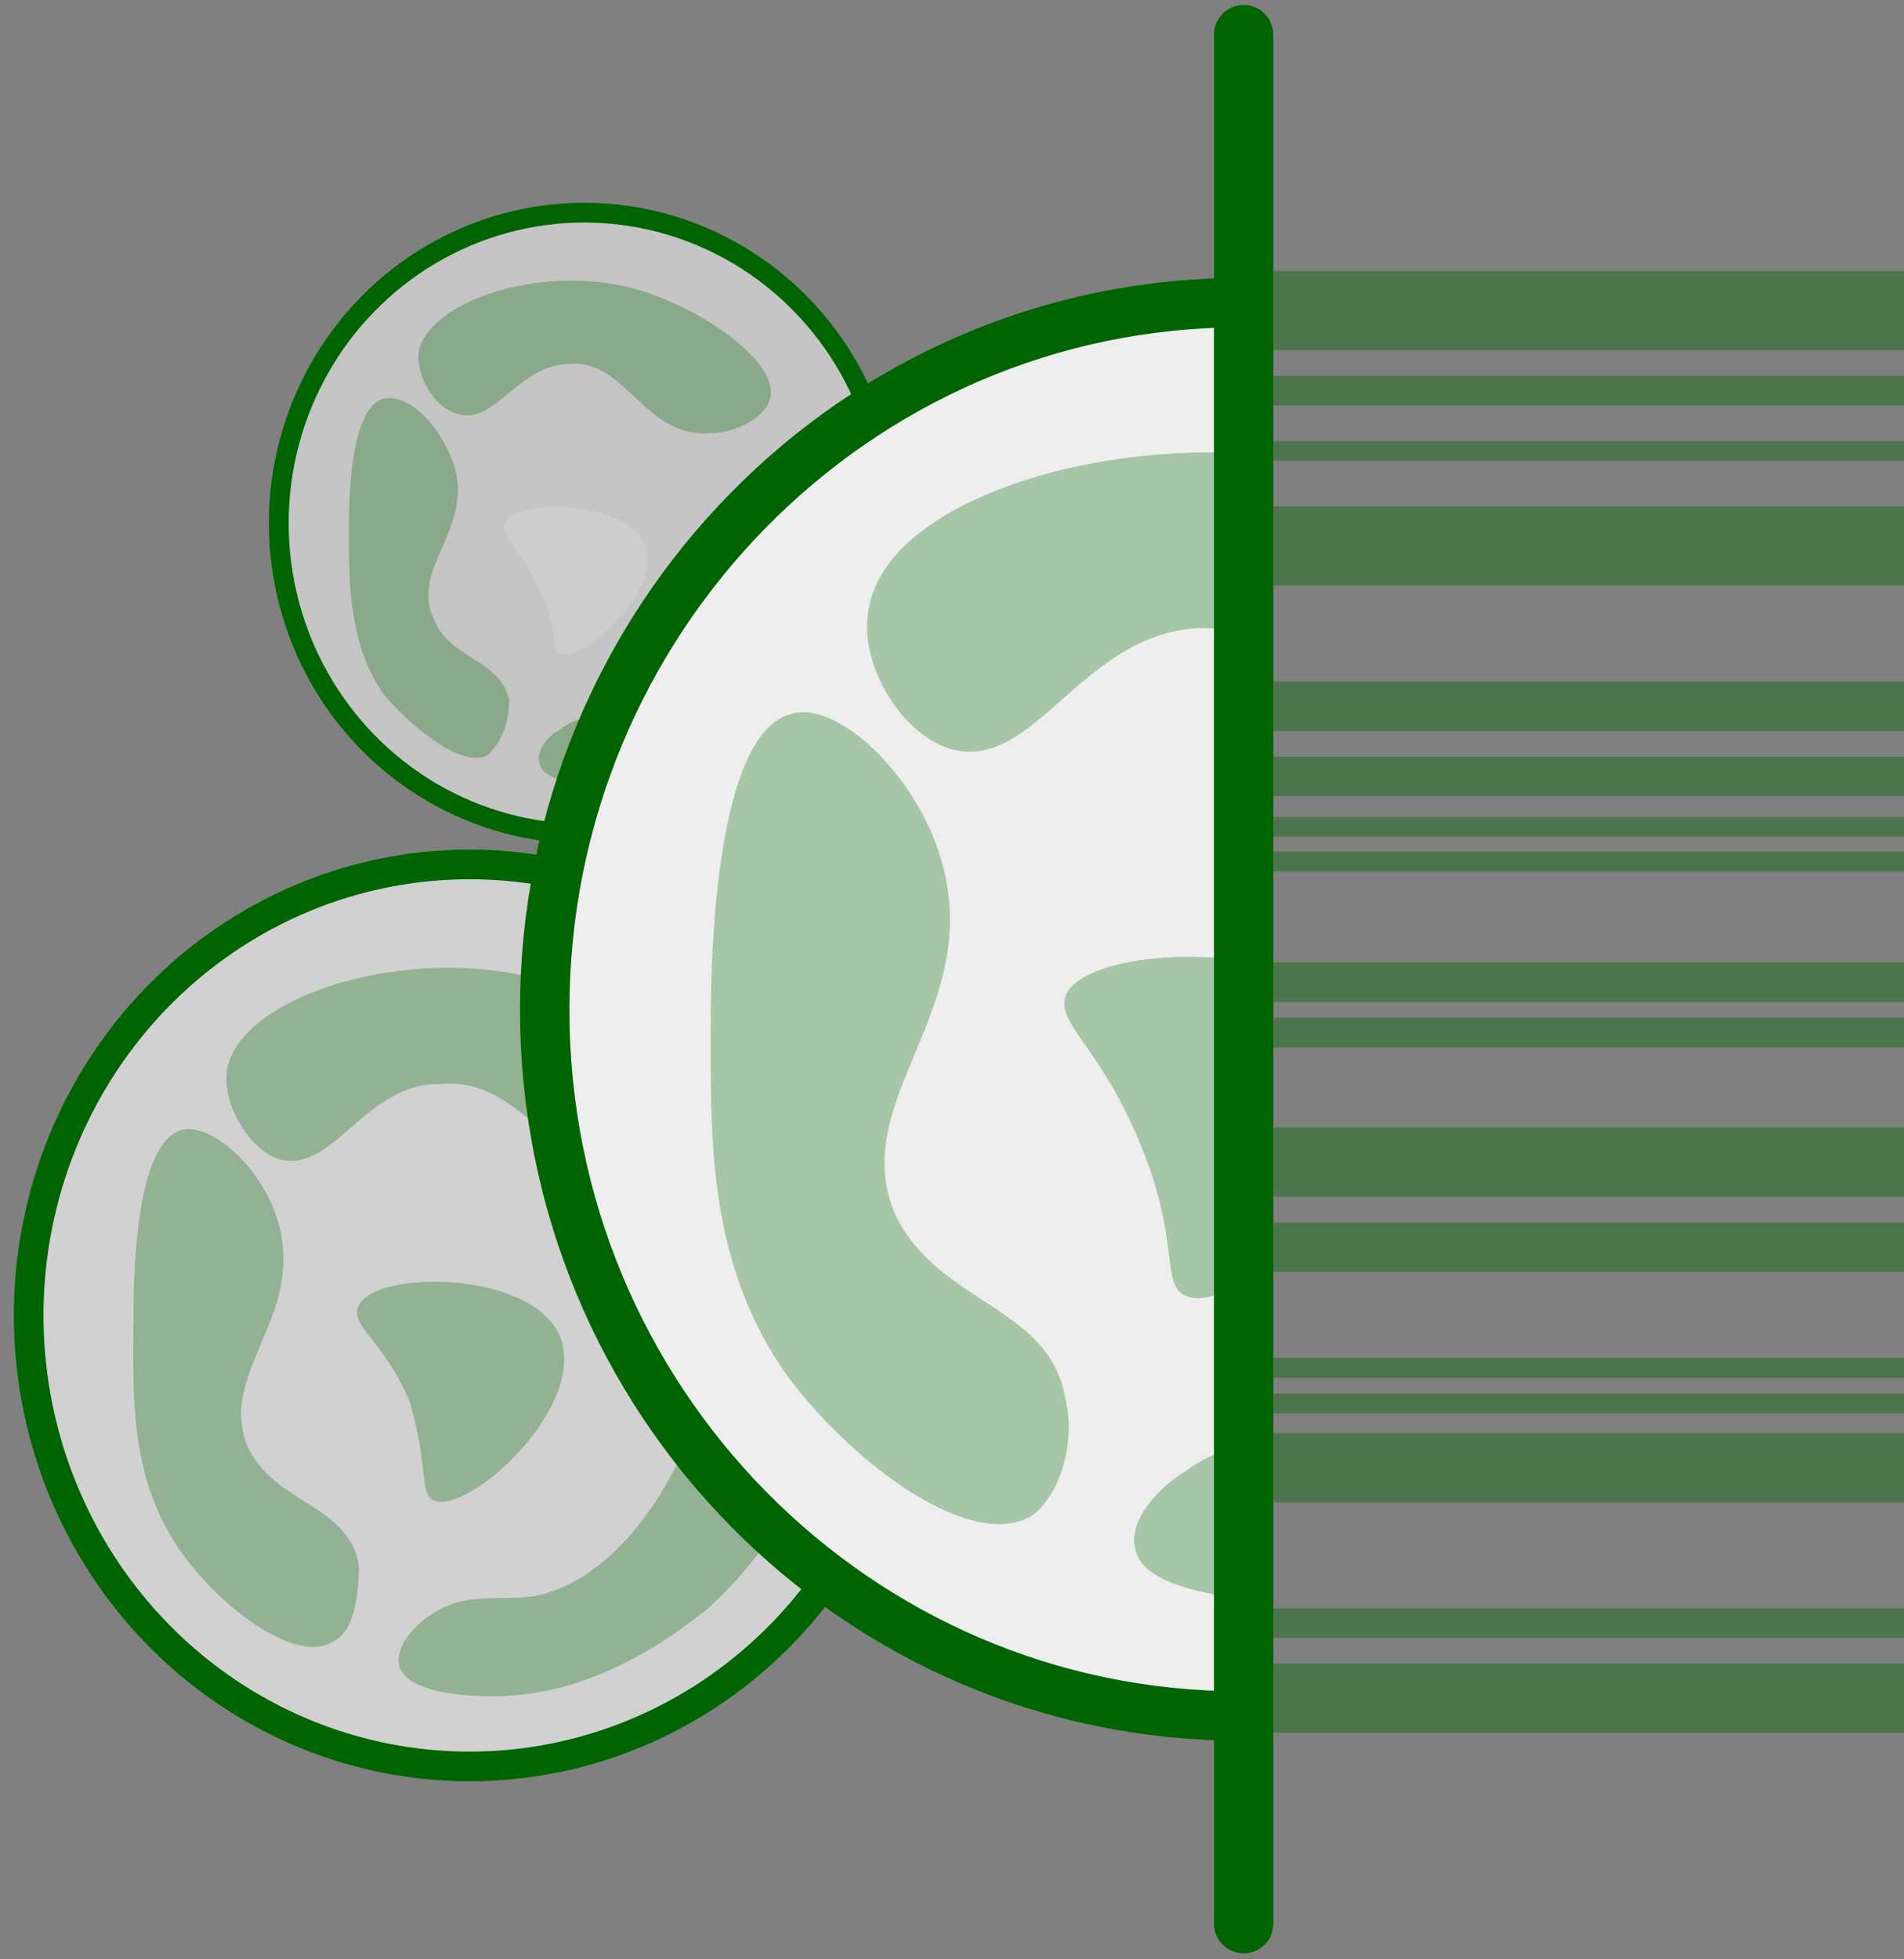 <?xml version="1.0" encoding="utf-8"?>
<!-- Generator: Adobe Illustrator 23.0.4, SVG Export Plug-In . SVG Version: 6.00 Build 0)  -->
<svg version="1.1" id="Layer_1" xmlns="http://www.w3.org/2000/svg" xmlns:xlink="http://www.w3.org/1999/xlink" x="0px" y="0px"
	 viewBox="0 0 192.6 198.1" style="enable-background:new 0 0 192.6 198.1;" xml:space="preserve">
<rect x="0" y="0" width="192.6" height="198.1" fill="#808080" stroke="none"/>
<style type="text/css">
	.st0{fill:#FFFFFF;enable-background:new    ;}
	.st1{opacity:0.26;fill:#222222;enable-background:new    ;}
	.st2{fill:none;stroke:#006400;stroke-width:2;stroke-miterlimit:10;}
	.st3{opacity:0.3;fill:#006400;}
	.st4{fill:#CDCDCD;}
	.st5{opacity:0.26;fill:#4D4D4D;enable-background:new    ;}
	.st6{fill:none;stroke:#006400;stroke-width:2.999;stroke-miterlimit:10;}
	.st7{opacity:0.26;fill:#BDBDBD;enable-background:new    ;}
	.st8{fill:none;stroke:#006400;stroke-width:4.999;stroke-miterlimit:10;}
	.st9{opacity:0.4;fill:none;stroke:#006400;stroke-width:6.999;stroke-miterlimit:10;enable-background:new    ;}
	.st10{opacity:0.4;fill:none;stroke:#006400;stroke-width:2;stroke-miterlimit:10;enable-background:new    ;}
	.st11{opacity:0.4;fill:none;stroke:#006400;stroke-width:4.999;stroke-miterlimit:10;enable-background:new    ;}
	.st12{opacity:0.4;fill:none;stroke:#006400;stroke-width:7.998;stroke-miterlimit:10;enable-background:new    ;}
	.st13{opacity:0.4;fill:none;stroke:#006400;stroke-width:2.999;stroke-miterlimit:10;enable-background:new    ;}
	.st14{opacity:0.4;fill:none;stroke:#006400;stroke-width:3.999;stroke-miterlimit:10;enable-background:new    ;}
	.st15{fill:none;stroke:#006400;stroke-width:5.998;stroke-linecap:round;stroke-miterlimit:10;}
</style>
<g id="zooxs_x5F_bars">
	<g id="zoox_x5F_3">
		<ellipse id="XMLID_54_" class="st0" cx="59.1" cy="52.9" rx="30.9" ry="31.4"/>
		<ellipse id="XMLID_68_" class="st1" cx="59.1" cy="52.9" rx="30.9" ry="31.4"/>
		<ellipse id="XMLID_67_" class="st2" cx="59.1" cy="52.9" rx="30.9" ry="31.4"/>
		<path id="XMLID_66_" class="st3" d="M75.9,73.7c-1,1-7.1,6.1-14.7,5.6c-1,0-6.1,0-6.6-2c-0.5-1.5,1-3,2-3.5c2.5-2,4.6-1,7.1-1.5
			c5.6-1,9.6-7.6,11.1-12.2c1.5-5.1,0-8.1,2.5-10.1c2-1.5,5.1-1.5,6.6,0C87.5,54,84,66.6,75.9,73.7z"/>
		<path id="XMLID_61_" class="st3" d="M71.8,43.8c2.5,0,5.6-1.5,6.1-3.5c1-3.5-6.6-9.1-13.7-11.1c-9.1-2.5-20.3,1-21.8,6.1
			c-0.5,2.5,1.5,6.1,4.1,6.6c3.5,1,6.1-5.1,11.1-5.1C63.2,36.2,65.2,44.3,71.8,43.8z"/>
		<path id="XMLID_57_" class="st4" d="M56.6,66.1c2.5,1,10.6-6.6,8.6-11.1S52,50.4,51,52.9c-0.5,1,1.5,2.5,3.5,6.6
			C56.6,63.6,55.6,65.6,56.6,66.1z"/>
		<path id="XMLID_56_" class="st3" d="M51.5,70.7c-1-4.1-6.1-4.1-7.6-8.1c-2.5-5.1,4.1-9.1,2-15.7c-1.5-4.1-4.6-7.1-7.1-6.6
			c-3.5,1-3.5,10.6-3.5,13.7c0,5.1,0,11.1,3.5,16.2c3,3.5,8.1,7.6,10.6,6.1C51,74.7,51.5,72.7,51.5,70.7z"/>
	</g>
	<g id="zoox_x5F_2">
		<ellipse id="XMLID_69_" class="st0" cx="47.5" cy="133" rx="44.6" ry="45.6"/>
		<ellipse id="XMLID_53_" class="st5" cx="47.5" cy="133" rx="44.6" ry="45.6"/>
		<ellipse id="XMLID_52_" class="st6" cx="47.5" cy="133" rx="44.6" ry="45.6"/>
		<path id="XMLID_51_" class="st3" d="M71.3,162.9c-1.5,1-10.1,8.6-21.3,8.6c-1.5,0-8.6,0-9.6-3c-0.5-2,1.5-4.1,3-5.1
			c3.5-2.5,6.6-1.5,10.6-2c8.1-1.5,14.2-11.1,16.2-17.7c2.5-7.1,0-11.7,3.5-14.2c2.5-2,7.1-2,9.6,0.5
			C88.5,134.5,82.9,152.7,71.3,162.9z"/>
		<path id="XMLID_50_" class="st3" d="M65.7,119.8c3.5,0,8.1-2.5,8.6-5.1c1-5.1-9.1-13.2-19.8-15.7c-13.2-3.5-29.4,1.5-31.4,8.6
			c-1,3.5,2,8.6,5.1,9.6c5.6,1.5,8.6-7.6,16.2-7.6C53.6,108.7,56.6,120.3,65.7,119.8z"/>
		<path id="XMLID_49_" class="st3" d="M43.9,151.7c3.5,1.5,15.7-9.6,12.7-16.7c-3-6.6-18.7-6.6-20.3-3c-1,2,2.5,3.5,5.1,9.6
			C43.4,148.2,42.4,151.2,43.9,151.7z"/>
		<path id="XMLID_48_" class="st3" d="M36.3,158.3c-1-6.1-8.1-6.1-11.1-11.7c-3.5-7.6,5.6-13.2,3-22.8c-1.5-5.6-6.6-10.1-9.6-9.6
			c-5.1,1-5.1,15.7-5.1,19.8c0,7.1-0.5,15.7,5.1,23.3c4.1,5.6,11.7,11.1,15.2,8.6C35.8,164.9,36.3,161.4,36.3,158.3z"/>
	</g>
	<g id="zoox_x5F_1">
		<path id="XMLID_46_" class="st0" d="M125.5,30.1c0,30.2,0,114.7,0,142.9c-38.9,0-70.4-32-70.4-71.4S86.6,30.1,125.5,30.1z"/>
		<path id="XMLID_41_" class="st7" d="M125.5,30.1c0,28.6,0,109.2,0,142.9c-38.9,0-70.4-32-70.4-71.4S86.6,30.1,125.5,30.1z"/>
		<path id="XMLID_45_" class="st3" d="M125.5,161.6c-4.2-0.5-9.9-1.7-10.6-4.8c-1-3,2.5-6.6,5.1-8.1c1.9-1.4,3.7-2.1,5.6-2.4
			C125.5,152.4,125.5,157.3,125.5,161.6z"/>
		<path id="XMLID_44_" class="st3" d="M125.5,45.8C107.8,45,90.1,51.5,88,61c-1.5,5.6,3,13.2,8.1,14.7c8.6,2.5,13.2-11.7,25.3-12.2
			c1.4,0,2.8,0.2,4.1,0.6C125.5,56.9,125.5,50.6,125.5,45.8z"/>
		<path id="XMLID_43_" class="st3" d="M119.9,131c1.3,0.6,3.3,0.1,5.6-1.2c0-9.9,0-24.6,0-32.7c-7.9-1.1-16.3,0.4-17.7,3.5
			c-1,3,3.5,5.1,7.6,15.2C119.4,125.4,117.4,129.9,119.9,131z"/>
		<path id="XMLID_42_" class="st3" d="M107.8,141.6c-1.5-9.6-12.7-9.6-17.2-18.7c-5.1-11.7,9.1-20.8,4.6-36
			c-2.5-8.6-10.6-16.2-15.2-14.7c-7.6,2-8.1,24.3-8.1,30.9c0,11.7-0.5,24.8,8.1,36.5c6.6,8.6,18.2,17.2,24.3,13.7
			C107.3,151.2,108.8,145.7,107.8,141.6z"/>
		<path id="XMLID_40_" class="st8" d="M125.5,30.6c0,37.7,0,113.2,0,142.9c-38.9,0-70.4-32-70.4-71.4S86.6,30.6,125.5,30.6z"/>
	</g>
	<g id="bar_x5F_code">
		<line id="XMLID_37_" class="st9" x1="126.3" y1="171.7" x2="192.6" y2="171.7"/>
		<line id="XMLID_36_" class="st10" x1="126.3" y1="138.3" x2="192.6" y2="138.3"/>
		<line id="XMLID_35_" class="st11" x1="126.3" y1="126.1" x2="192.6" y2="126.1"/>
		<line id="XMLID_34_" class="st10" x1="126.3" y1="141.9" x2="192.6" y2="141.9"/>
		<line id="XMLID_33_" class="st12" x1="126.3" y1="55.2" x2="192.6" y2="55.2"/>
		<line id="XMLID_32_" class="st12" x1="126.3" y1="31.4" x2="192.6" y2="31.4"/>
		<line id="XMLID_31_" class="st13" x1="126.3" y1="164.1" x2="192.6" y2="164.1"/>
		<line id="XMLID_30_" class="st9" x1="126.3" y1="148.4" x2="192.6" y2="148.4"/>
		<line id="XMLID_29_" class="st14" x1="126.3" y1="78.5" x2="192.6" y2="78.5"/>
		<line id="XMLID_28_" class="st9" x1="126.3" y1="117.5" x2="192.6" y2="117.5"/>
		<line id="XMLID_27_" class="st14" x1="126.3" y1="99.3" x2="192.6" y2="99.3"/>
		<line id="XMLID_26_" class="st10" x1="126.3" y1="83.6" x2="192.6" y2="83.6"/>
		<line id="XMLID_25_" class="st11" x1="126.3" y1="71.4" x2="192.6" y2="71.4"/>
		<line id="XMLID_24_" class="st13" x1="126.3" y1="104.4" x2="192.6" y2="104.4"/>
		<line id="XMLID_3_" class="st10" x1="126.3" y1="87.1" x2="192.6" y2="87.1"/>
		<line id="XMLID_2_" class="st10" x1="126.3" y1="45.6" x2="192.6" y2="45.6"/>
		<line id="XMLID_1_" class="st13" x1="126.3" y1="39.5" x2="192.6" y2="39.5"/>
		<line id="XMLID_38_" class="st15" x1="125.8" y1="194.5" x2="125.8" y2="3.5"/>
	</g>
</g>
</svg>
